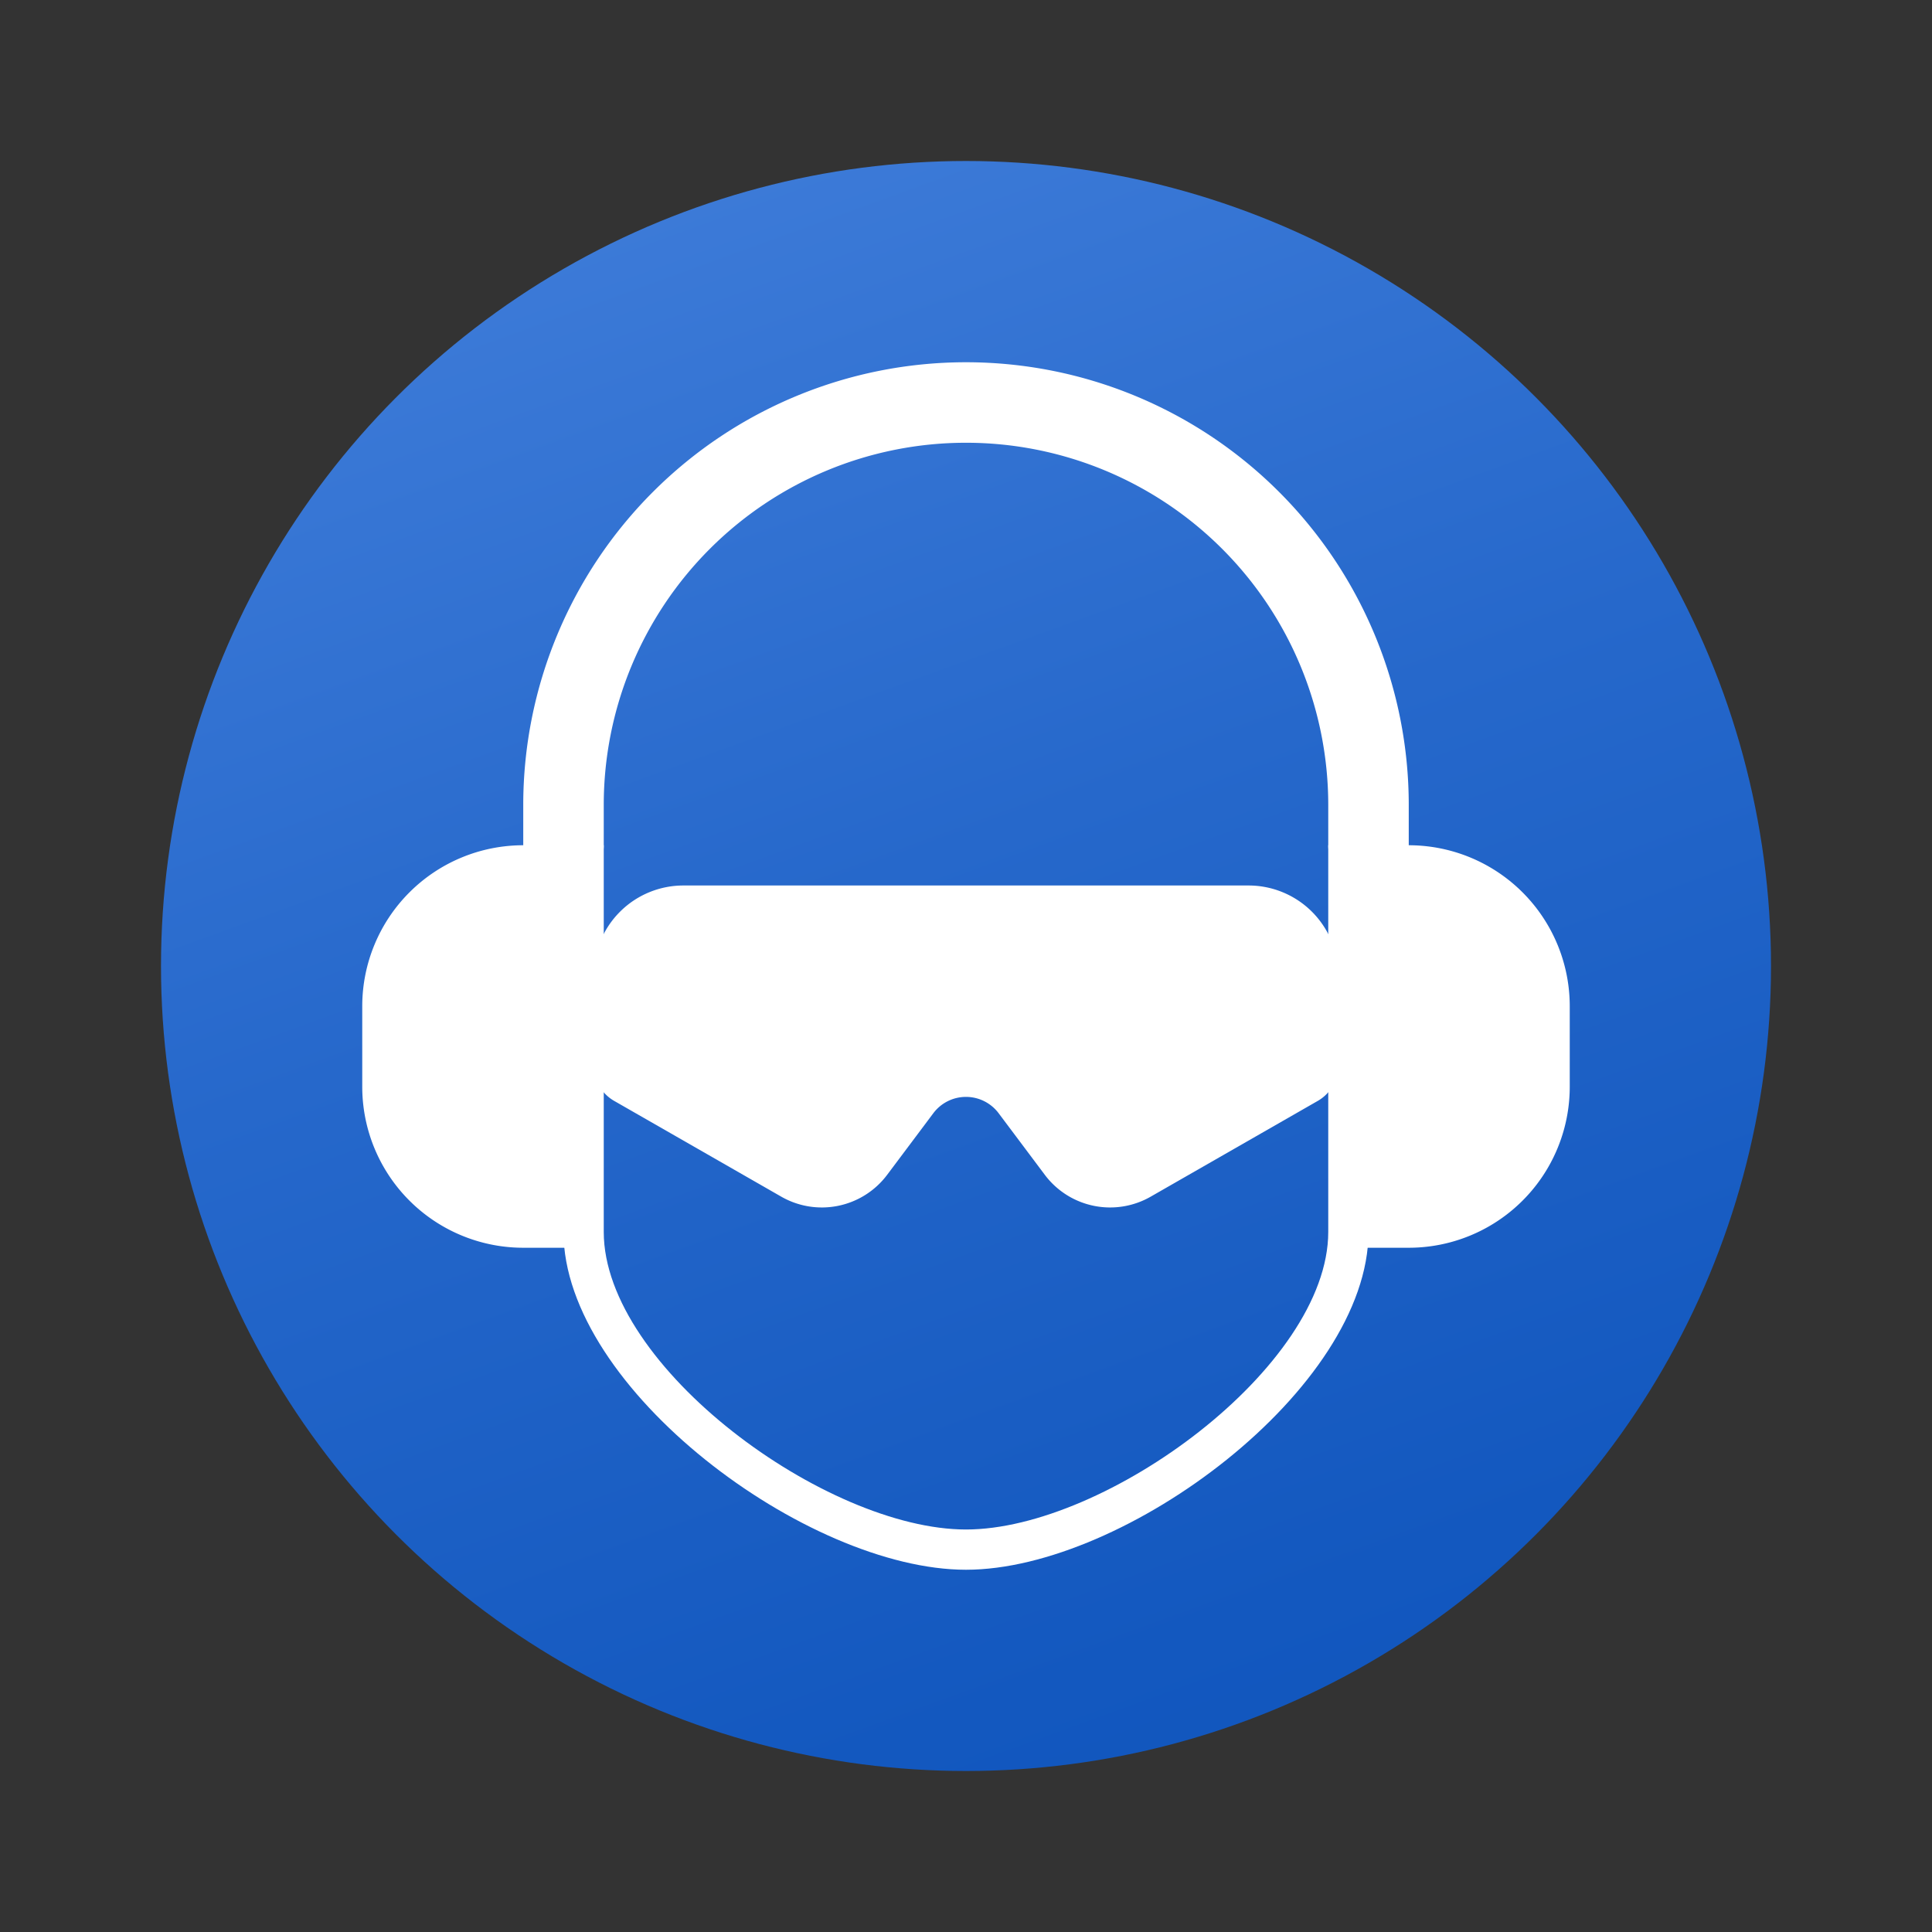 <svg xmlns="http://www.w3.org/2000/svg" data-name="Слой 1" viewBox="0 0 48 48"><rect x="0" y="0" width="48" height="48" fill="#333333" stroke="none"/><defs><linearGradient id="PUrmKJ2M7R1xKdUrECGKta" x1="15.478" x2="34.518" y1=".586" y2="52.898" gradientUnits="userSpaceOnUse"><stop offset=".002" stop-color="#427fdb"/><stop offset=".397" stop-color="#2668cb"/><stop offset=".763" stop-color="#1358bf"/><stop offset="1" stop-color="#0c52bb"/></linearGradient></defs><circle cx="24" cy="24" r="20" fill="url(#PUrmKJ2M7R1xKdUrECGKta)"/><path fill="#fff" d="M24,39c-3.948,0-10-4.502-10-8.394V21h1v9.606C15,33.963,20.528,38,24,38s9-4.037,9-7.394V21h1v9.606C34,34.498,27.948,39,24,39Z"/><path fill="#fff" d="M13,31h1.5V21H13a4,4,0,0,0-4,4v2A4,4,0,0,0,13,31Z"/><path fill="#fff" d="M33.5,31H35a4,4,0,0,0,4-4V25a4,4,0,0,0-4-4H33.5Z"/><path fill="#fff" d="M34,22a1.0 1,0,0,1-1-1V20a9,9,0,0,0-18,0v1a1,1,0,0,1-2,0V20a11,11,0,0,1,22,0v1A1.0 1,0,0,1,34,22Z"/><path fill="#fff" d="M31,22H17a2.229,2.229,0,0,0-2.25,2.25v2.222a1.014,1.014,0,0,0,.503.876l4.144,2.375a2.028,2.028,0,0,0,2.644-.535l1.147-1.53a1.014,1.014,0,0,1,1.623,0l1.147,1.53a2.028,2.028,0,0,0,2.644.535l4.144-2.375a1.014,1.014,0,0,0,.503-.876V24.25A2.229,2.229,0,0,0,31,22Z"/></svg>